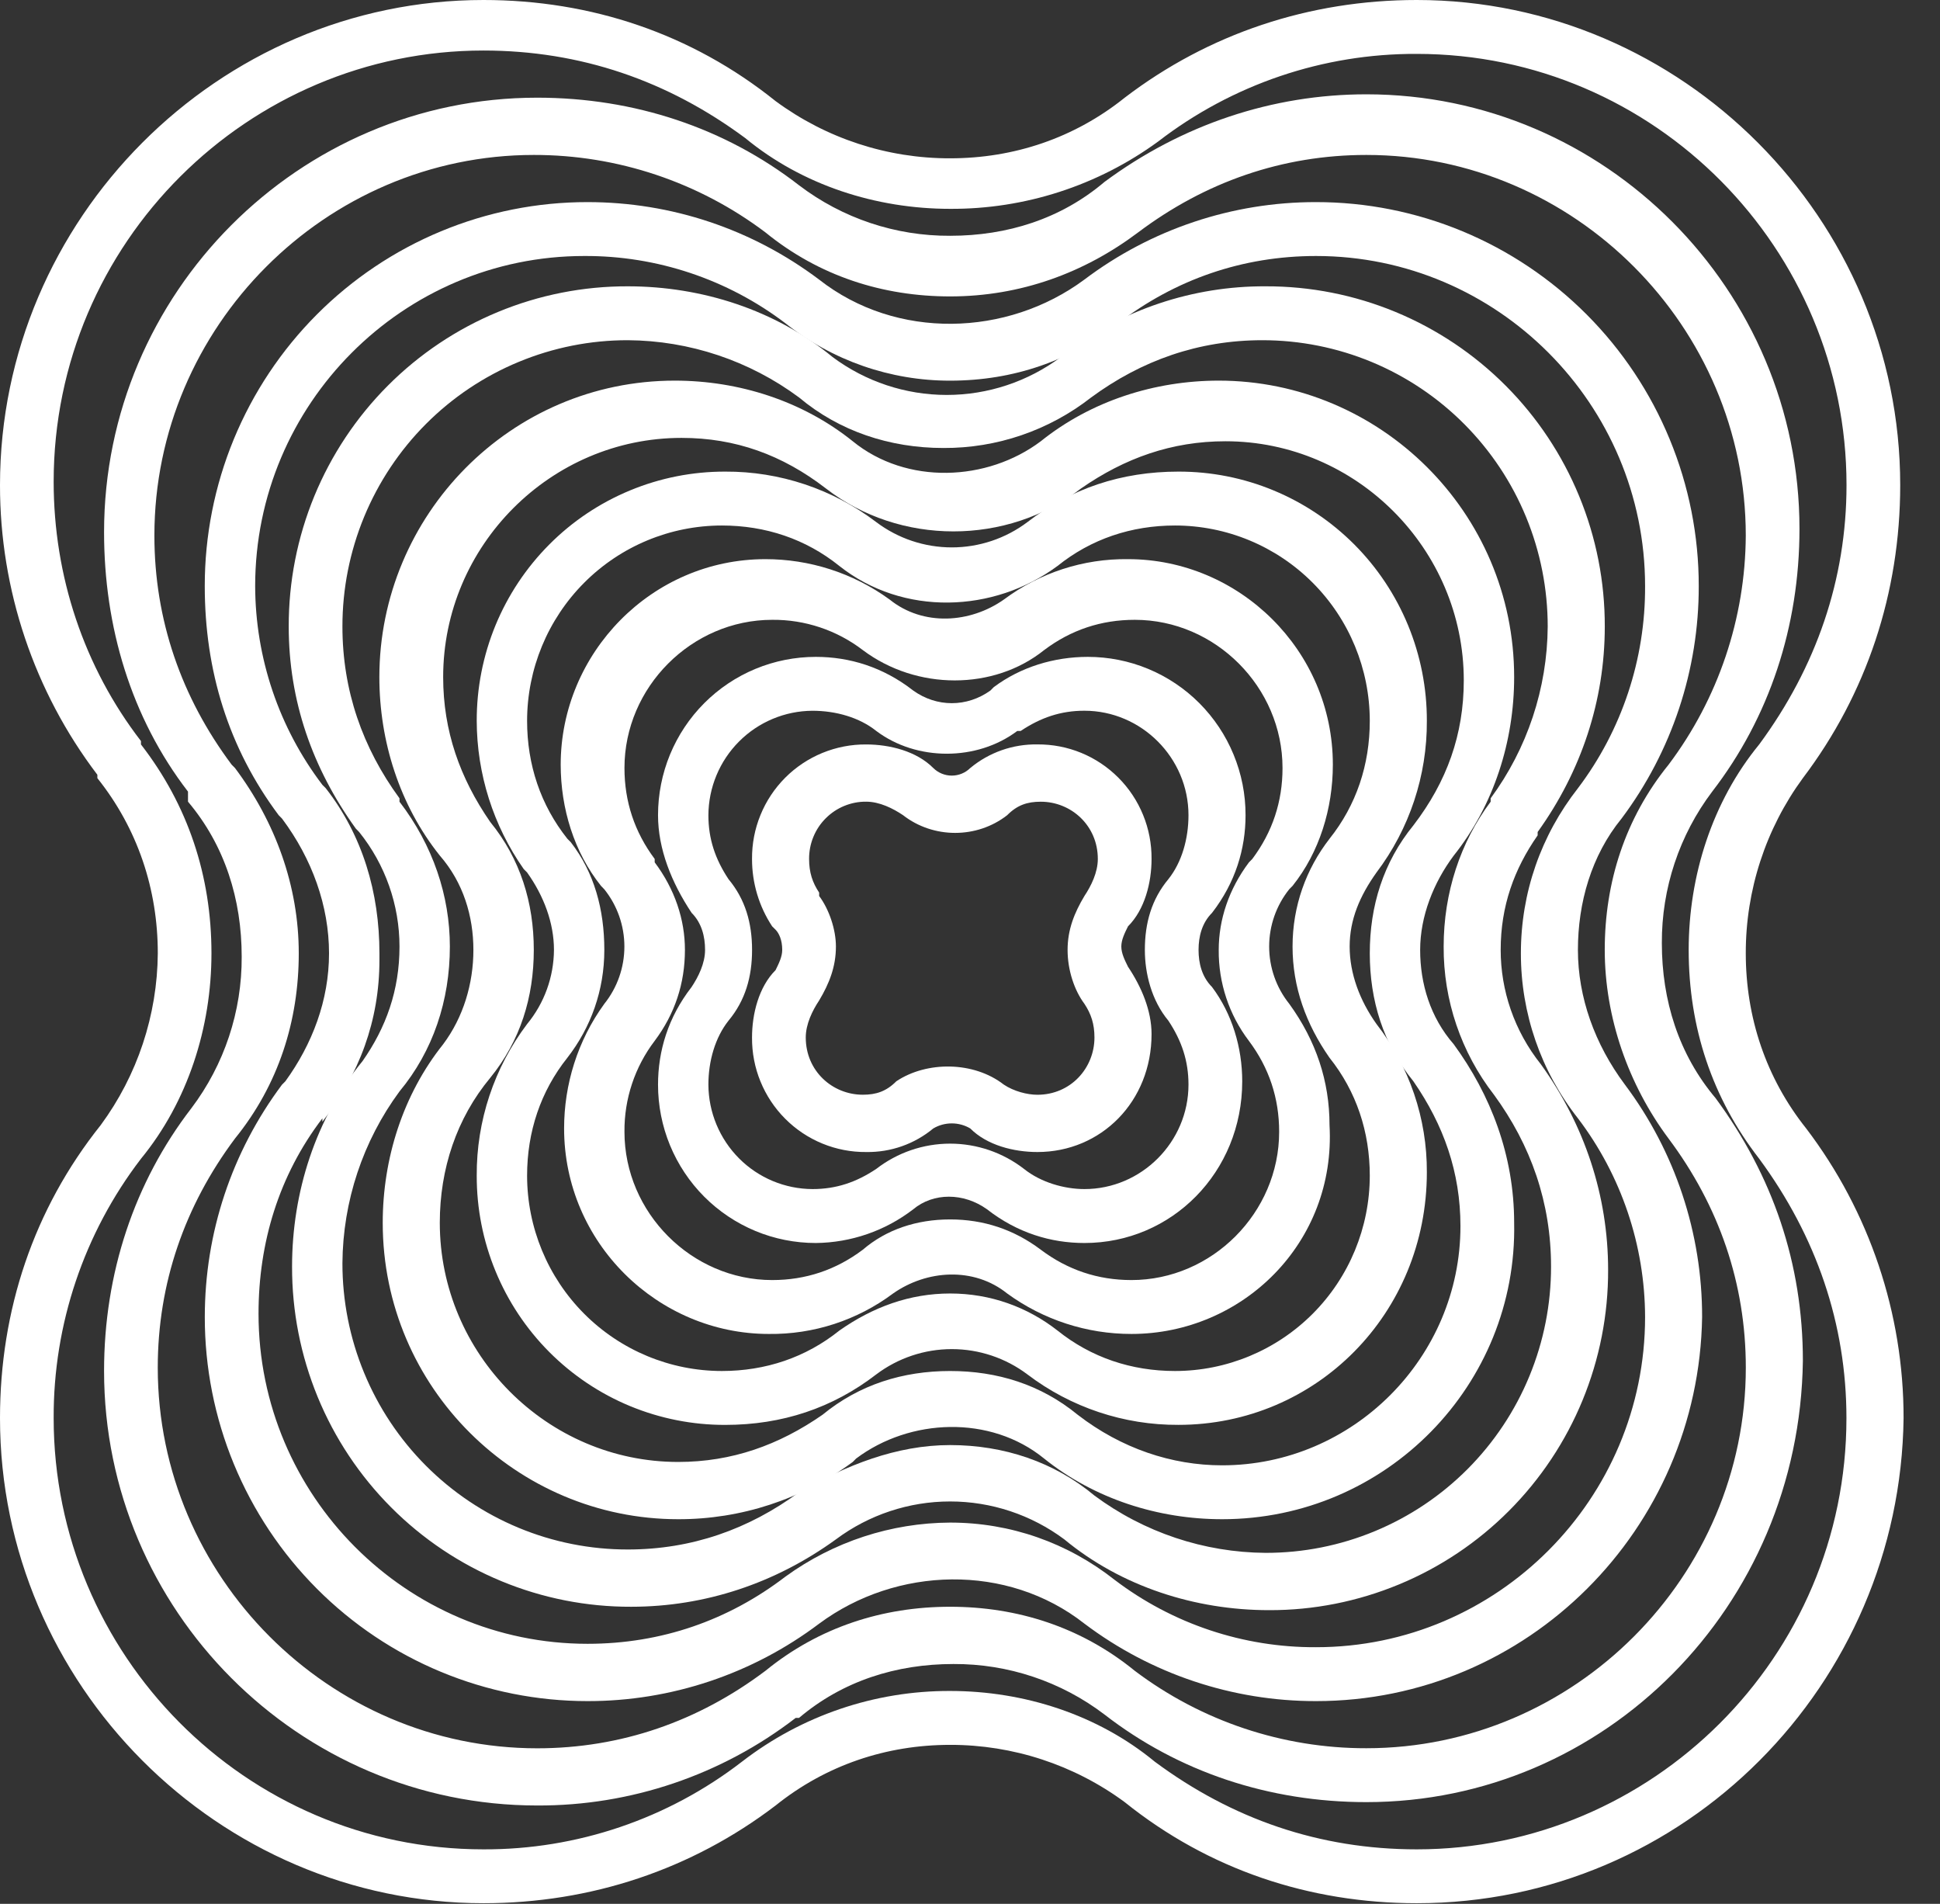 <svg width="53" height="52" viewBox="0 0 53 52" fill="none" xmlns="http://www.w3.org/2000/svg">
  <rect x="0" y="0" width="53" height="52" fill="#333333" stroke="none"/>
  <g clip-path="url(#clip0_4603_260)">
    <path d="M37.329 49.221C34.669 49.221 32.194 48.394 30.175 46.829C28.989 45.926 27.538 45.441 26.048 45.449C24.489 45.449 23.022 45.91 21.829 46.921H21.738C19.713 48.482 17.228 49.324 14.675 49.313C8.162 49.313 2.843 43.977 2.843 37.445C2.843 34.777 3.669 32.293 5.228 30.269C6.128 29.078 6.611 27.623 6.603 26.129C6.603 24.565 6.145 23.092 5.136 21.896V21.621C3.577 19.597 2.843 17.113 2.843 14.536C2.843 8.004 8.162 2.668 14.675 2.668C17.334 2.668 19.811 3.495 21.829 5.06C23.016 5.963 24.467 6.448 25.957 6.44C27.516 6.44 28.983 5.98 30.175 4.968C32.286 3.405 34.761 2.576 37.329 2.576C43.843 2.576 49.161 7.912 49.161 14.444C49.161 17.113 48.337 19.597 46.777 21.62C45.877 22.811 45.394 24.266 45.401 25.76C45.401 27.324 45.86 28.797 46.869 29.993C48.428 32.109 49.254 34.501 49.254 37.169C49.161 43.885 43.843 49.221 37.329 49.221ZM25.957 43.885C27.791 43.885 29.534 44.438 31.001 45.634C32.825 47.01 35.047 47.753 37.329 47.749C43.017 47.749 47.695 43.058 47.695 37.353C47.695 35.052 46.961 32.936 45.585 31.098C44.484 29.624 43.841 27.785 43.841 25.944C43.841 24.106 44.392 22.357 45.585 20.885C46.942 19.082 47.682 16.887 47.694 14.628C47.694 8.925 43.017 4.232 37.329 4.232C35.037 4.232 32.927 4.968 31.093 6.348C29.626 7.451 27.882 8.096 25.957 8.096C24.122 8.096 22.379 7.543 20.912 6.348C19.088 4.972 16.866 4.229 14.583 4.232C8.897 4.232 4.218 8.923 4.218 14.628C4.218 16.929 4.953 19.045 6.328 20.884L6.42 20.977C7.521 22.449 8.162 24.196 8.162 26.037C8.162 27.877 7.613 29.624 6.42 31.096C5.044 32.937 4.31 35.052 4.31 37.353C4.31 43.058 8.987 47.751 14.676 47.751C16.968 47.751 19.078 47.014 20.912 45.634C22.379 44.438 24.122 43.885 25.957 43.885Z" fill="white" />
    <path d="M38.707 51.982C35.77 51.982 33.019 51.062 30.726 49.221C29.344 48.202 27.672 47.654 25.957 47.657C24.214 47.657 22.563 48.21 21.187 49.315C18.894 51.062 16.142 51.982 13.208 51.982C5.962 51.982 7.7477e-06 46.002 7.7477e-06 38.733C7.7477e-06 35.789 0.916 33.029 2.752 30.729C3.753 29.37 4.299 27.727 4.311 26.037C4.311 24.288 3.761 22.633 2.66 21.253V21.161C0.932 18.887 -0.003 16.107 7.7477e-06 13.248C7.7477e-06 5.981 5.962 0 13.208 0C16.142 0 18.894 0.919 21.187 2.76C22.57 3.78 24.241 4.328 25.957 4.324C27.699 4.324 29.35 3.772 30.727 2.668C33.018 0.92 35.769 0 38.706 0C45.951 0 51.913 5.981 51.913 13.248C51.913 16.192 50.995 18.952 49.253 21.253C48.237 22.639 47.691 24.316 47.694 26.037C47.694 27.785 48.244 29.441 49.345 30.822C51.073 33.095 52.008 35.875 52.005 38.734C51.913 46.002 46.043 51.982 38.707 51.982ZM25.956 46.185C27.973 46.185 29.99 46.83 31.55 48.118C33.661 49.682 36.044 50.511 38.706 50.511C45.126 50.511 50.444 45.266 50.444 38.734C50.444 36.157 49.62 33.766 48.061 31.649C46.775 29.993 46.134 28.061 46.134 25.945C46.134 23.921 46.777 21.897 48.061 20.332C49.62 18.217 50.446 15.825 50.446 13.248C50.446 6.808 45.216 1.472 38.706 1.472C36.151 1.461 33.667 2.303 31.642 3.864C29.991 5.07 27.998 5.715 25.956 5.704C23.938 5.704 21.92 5.059 20.361 3.772C18.251 2.208 15.866 1.38 13.206 1.38C6.786 1.38 1.466 6.624 1.466 13.156C1.466 15.733 2.292 18.217 3.851 20.24V20.333C5.135 21.989 5.777 23.921 5.777 26.037C5.777 28.061 5.134 30.084 3.851 31.649C2.295 33.679 1.456 36.172 1.466 38.733C1.466 45.173 6.694 50.511 13.206 50.511C15.76 50.521 18.244 49.679 20.268 48.118C21.898 46.858 23.899 46.178 25.956 46.185Z" fill="white" />
    <path d="M35.954 46.462C33.672 46.465 31.45 45.722 29.626 44.346C27.516 42.689 24.49 42.782 22.38 44.346C20.555 45.722 18.334 46.465 16.051 46.462C14.678 46.462 13.318 46.191 12.049 45.664C10.78 45.138 9.627 44.365 8.656 43.391C7.685 42.417 6.915 41.26 6.389 39.987C5.864 38.715 5.594 37.35 5.595 35.973C5.595 33.673 6.329 31.465 7.705 29.624L7.796 29.533C8.53 28.52 8.989 27.324 8.989 26.037C8.989 24.748 8.53 23.461 7.704 22.357L7.613 22.265C6.236 20.424 5.594 18.309 5.594 16.008C5.593 14.631 5.863 13.267 6.388 11.994C6.914 10.721 7.684 9.565 8.655 8.591C9.626 7.617 10.779 6.844 12.048 6.317C13.316 5.79 14.677 5.519 16.05 5.52C18.343 5.52 20.545 6.257 22.379 7.637C24.489 9.292 27.515 9.2 29.624 7.637C31.448 6.26 33.67 5.517 35.953 5.52C37.326 5.519 38.686 5.79 39.955 6.317C41.224 6.844 42.377 7.617 43.348 8.591C44.319 9.565 45.089 10.721 45.614 11.994C46.14 13.267 46.41 14.631 46.409 16.008C46.413 18.298 45.672 20.527 44.3 22.357C43.474 23.369 43.108 24.657 43.108 25.945C43.108 27.233 43.566 28.52 44.392 29.624C45.764 31.454 46.504 33.683 46.501 35.973C46.409 41.77 41.732 46.462 35.953 46.462H35.954ZM25.957 41.586C27.608 41.586 29.167 42.138 30.451 43.15C32.034 44.353 33.968 45 35.954 44.99C40.907 44.99 44.943 40.941 44.943 35.973C44.938 34.011 44.294 32.105 43.109 30.545C42.097 29.262 41.548 27.673 41.55 26.037C41.55 24.38 42.099 22.817 43.109 21.528C44.309 19.941 44.953 18.001 44.943 16.008C44.943 11.04 40.908 6.992 35.954 6.992C33.937 6.992 32.102 7.637 30.543 8.833C29.259 9.844 27.7 10.397 25.957 10.397C24.326 10.399 22.742 9.848 21.462 8.833C19.88 7.629 17.946 6.982 15.959 6.992C11.006 6.992 6.971 11.04 6.971 16.008C6.976 17.97 7.621 19.877 8.807 21.436L8.899 21.528C9.907 22.818 10.366 24.381 10.366 26.037V26.221C10.366 27.877 9.815 29.349 8.807 30.638V30.545C7.614 32.109 7.063 33.949 7.063 35.881C7.063 40.849 11.099 44.897 16.052 44.897C18.07 44.897 19.904 44.253 21.463 43.058C22.772 42.109 24.343 41.594 25.957 41.586Z" fill="white" />
    <path d="M34.67 43.978C32.652 43.978 30.635 43.334 29.076 42.044C28.174 41.372 27.081 41.009 25.957 41.009C24.833 41.009 23.739 41.372 22.838 42.044C21.187 43.242 19.262 43.885 17.244 43.885C16.027 43.889 14.821 43.651 13.695 43.185C12.569 42.719 11.547 42.035 10.686 41.171C9.825 40.308 9.142 39.282 8.678 38.153C8.214 37.024 7.976 35.814 7.979 34.593C7.979 32.569 8.622 30.546 9.905 28.981C10.548 28.062 10.914 27.048 10.914 25.853C10.914 24.715 10.525 23.612 9.813 22.726L9.722 22.633C8.529 20.977 7.888 19.136 7.888 17.113C7.885 15.891 8.122 14.682 8.586 13.553C9.051 12.424 9.733 11.398 10.594 10.535C11.455 9.671 12.477 8.987 13.603 8.521C14.728 8.055 15.934 7.817 17.151 7.82C19.17 7.82 21.187 8.465 22.746 9.752C23.648 10.424 24.741 10.787 25.865 10.787C26.988 10.787 28.082 10.424 28.983 9.752L29.075 9.66C30.658 8.456 32.592 7.81 34.578 7.82C35.795 7.817 37.002 8.055 38.127 8.521C39.252 8.987 40.275 9.671 41.136 10.535C41.997 11.398 42.679 12.424 43.143 13.553C43.608 14.682 43.845 15.891 43.842 17.113C43.842 19.136 43.199 21.069 42.008 22.724V22.816C41.365 23.736 40.998 24.749 40.998 25.944C40.998 27.048 41.365 28.153 42.099 29.073C43.292 30.729 43.933 32.661 43.933 34.685C43.937 35.906 43.699 37.116 43.235 38.245C42.771 39.373 42.088 40.399 41.227 41.263C40.367 42.126 39.344 42.811 38.218 43.276C37.093 43.742 35.887 43.982 34.67 43.978ZM25.957 39.469C27.424 39.469 28.8 39.929 29.901 40.849C31.256 41.854 32.893 42.402 34.578 42.413C35.602 42.414 36.616 42.213 37.562 41.82C38.508 41.428 39.368 40.852 40.093 40.125C40.816 39.399 41.391 38.537 41.782 37.588C42.174 36.638 42.375 35.621 42.374 34.594C42.374 32.845 41.825 31.282 40.815 29.901C39.917 28.745 39.432 27.319 39.44 25.853C39.44 24.38 39.898 23 40.724 21.897V21.804C41.725 20.445 42.271 18.803 42.283 17.113C42.283 16.085 42.082 15.068 41.691 14.119C41.3 13.17 40.725 12.308 40.002 11.582C39.278 10.855 38.418 10.279 37.472 9.886C36.526 9.494 35.512 9.292 34.487 9.292C32.744 9.292 31.185 9.844 29.809 10.856C28.657 11.757 27.235 12.243 25.774 12.236C24.306 12.236 22.929 11.777 21.83 10.856C20.475 9.851 18.837 9.303 17.151 9.292C16.128 9.291 15.113 9.493 14.167 9.886C13.221 10.278 12.361 10.854 11.637 11.58C10.913 12.306 10.339 13.169 9.947 14.118C9.556 15.067 9.354 16.084 9.355 17.111C9.355 18.86 9.905 20.424 10.914 21.804V21.897C11.831 23.092 12.29 24.472 12.29 25.853C12.29 27.325 11.832 28.705 10.914 29.81C9.913 31.168 9.367 32.811 9.355 34.501C9.354 35.528 9.555 36.546 9.947 37.495C10.338 38.444 10.912 39.306 11.637 40.033C12.361 40.759 13.221 41.335 14.167 41.728C15.113 42.121 16.127 42.322 17.151 42.321C18.894 42.321 20.453 41.77 21.829 40.758C23.114 40.021 24.49 39.469 25.957 39.469Z" fill="white" />
    <path d="M33.387 41.494C31.643 41.494 29.9 40.941 28.525 39.837C27.058 38.641 24.856 38.734 23.389 39.837L23.297 39.93C21.915 40.95 20.243 41.498 18.527 41.494C14.124 41.494 10.456 37.906 10.456 33.398C10.456 31.649 11.006 29.9 12.107 28.521C12.658 27.785 12.933 26.866 12.933 25.945C12.933 25.026 12.658 24.105 12.016 23.369C10.914 21.989 10.364 20.241 10.364 18.493C10.364 14.076 13.942 10.396 18.436 10.396C20.179 10.396 21.922 10.948 23.297 12.052C24.765 13.248 26.966 13.156 28.434 12.052C29.809 10.948 31.552 10.396 33.295 10.396C37.697 10.396 41.366 13.985 41.366 18.493C41.366 20.241 40.815 21.989 39.715 23.369C39.165 24.105 38.798 25.025 38.798 25.945C38.798 26.864 39.072 27.785 39.715 28.521C40.724 29.901 41.366 31.557 41.366 33.398C41.458 37.813 37.881 41.494 33.387 41.494ZM25.957 37.446C27.241 37.446 28.433 37.813 29.443 38.642C30.635 39.561 32.011 40.022 33.387 40.022C36.963 40.022 39.899 37.077 39.899 33.49C39.899 32.017 39.44 30.729 38.614 29.534C37.789 28.521 37.422 27.325 37.422 26.036C37.422 24.749 37.789 23.553 38.615 22.541C39.531 21.345 39.99 20.058 39.99 18.584C39.99 14.997 37.055 12.052 33.479 12.052C32.011 12.052 30.726 12.513 29.534 13.341C27.516 14.905 24.581 14.905 22.563 13.341C21.37 12.421 20.088 11.96 18.619 11.96C15.043 11.96 12.107 14.904 12.107 18.493C12.107 19.965 12.566 21.253 13.392 22.449C14.217 23.461 14.583 24.657 14.583 25.945C14.583 27.233 14.217 28.428 13.391 29.441C12.475 30.545 12.015 31.925 12.015 33.398C12.015 36.985 14.95 39.93 18.527 39.93C19.995 39.93 21.279 39.469 22.471 38.641C23.48 37.813 24.673 37.446 25.957 37.446Z" fill="white" />
    <path d="M32.194 38.917C30.705 38.925 29.254 38.44 28.067 37.538C27.472 37.09 26.747 36.848 26.003 36.848C25.259 36.848 24.535 37.09 23.94 37.538C22.747 38.457 21.372 38.918 19.812 38.918C18.921 38.92 18.037 38.745 17.212 38.404C16.388 38.063 15.639 37.561 15.008 36.929C14.377 36.296 13.877 35.545 13.537 34.718C13.196 33.891 13.022 33.005 13.024 32.11C13.016 30.616 13.5 29.16 14.4 27.97C14.87 27.4 15.129 26.685 15.134 25.945C15.134 25.209 14.859 24.473 14.4 23.829L14.308 23.737C13.476 22.552 13.028 21.139 13.024 19.69C13.022 18.795 13.196 17.909 13.536 17.081C13.877 16.254 14.377 15.503 15.008 14.87C15.638 14.237 16.387 13.736 17.212 13.395C18.037 13.053 18.92 12.879 19.812 12.881C21.302 12.873 22.753 13.358 23.94 14.261C24.535 14.709 25.259 14.951 26.003 14.951C26.747 14.951 27.472 14.709 28.067 14.261C29.259 13.341 30.635 12.881 32.194 12.881C33.086 12.879 33.97 13.053 34.794 13.395C35.618 13.736 36.367 14.238 36.998 14.87C37.629 15.503 38.128 16.254 38.469 17.081C38.809 17.908 38.983 18.794 38.981 19.689C38.989 21.183 38.506 22.638 37.606 23.829C37.147 24.473 36.872 25.118 36.872 25.853C36.872 26.589 37.146 27.325 37.606 27.97C38.504 29.126 38.988 30.551 38.981 32.017C38.981 35.882 35.955 38.917 32.194 38.917ZM25.958 35.329C27.058 35.329 28.067 35.697 28.892 36.342C29.809 37.077 30.91 37.446 32.102 37.446C33.513 37.445 34.865 36.882 35.863 35.882C36.861 34.882 37.421 33.525 37.422 32.11C37.422 30.914 37.056 29.81 36.321 28.889C35.679 27.97 35.312 26.958 35.312 25.853C35.312 24.749 35.68 23.737 36.321 22.91C37.056 21.989 37.422 20.885 37.422 19.689C37.421 18.274 36.861 16.917 35.863 15.917C34.865 14.916 33.513 14.354 32.102 14.353C30.91 14.353 29.809 14.72 28.892 15.457C27.149 16.745 24.673 16.837 22.929 15.457C22.013 14.72 20.912 14.353 19.72 14.353C18.309 14.354 16.956 14.916 15.959 15.917C14.962 16.917 14.401 18.274 14.4 19.689C14.4 20.885 14.768 21.989 15.501 22.91L15.592 23.001C16.235 23.829 16.51 24.841 16.51 25.945C16.51 27.049 16.143 28.062 15.501 28.889C14.768 29.808 14.4 30.914 14.4 32.11C14.401 33.525 14.962 34.882 15.959 35.882C16.956 36.882 18.309 37.445 19.72 37.446C20.912 37.446 22.013 37.078 22.93 36.342C23.847 35.697 24.857 35.329 25.958 35.329Z" fill="white" />
    <path d="M30.91 36.434C29.691 36.435 28.503 36.048 27.516 35.329C26.6 34.593 25.314 34.685 24.398 35.329C23.418 36.061 22.226 36.449 21.004 36.434C17.977 36.434 15.411 33.949 15.411 30.821C15.411 29.624 15.776 28.428 16.51 27.417C16.865 26.974 17.058 26.422 17.058 25.853C17.058 25.285 16.865 24.733 16.51 24.29L16.419 24.196C15.684 23.277 15.318 22.081 15.318 20.885C15.318 17.848 17.794 15.272 20.912 15.272C22.105 15.272 23.297 15.641 24.306 16.376C25.223 17.113 26.508 17.021 27.424 16.376C28.404 15.644 29.597 15.256 30.819 15.272C33.845 15.272 36.413 17.756 36.413 20.885C36.413 22.081 36.047 23.277 35.312 24.196L35.221 24.288C34.866 24.732 34.673 25.284 34.673 25.852C34.673 26.421 34.866 26.973 35.221 27.416C35.955 28.428 36.322 29.532 36.322 30.729C36.505 33.949 33.937 36.434 30.91 36.434ZM25.957 33.306C26.873 33.306 27.701 33.581 28.434 34.133C29.168 34.685 29.993 34.962 30.91 34.962C33.112 34.962 34.946 33.121 34.946 30.913C34.946 29.993 34.671 29.165 34.12 28.43C33.577 27.716 33.287 26.842 33.295 25.945C33.295 25.117 33.57 24.288 34.121 23.553L34.212 23.461C34.763 22.724 35.038 21.897 35.038 20.977C35.038 18.768 33.203 16.929 31.003 16.929C30.084 16.929 29.26 17.203 28.525 17.756C27.15 18.86 25.041 18.86 23.572 17.756C22.861 17.212 21.991 16.921 21.097 16.929C18.895 16.929 17.06 18.768 17.06 20.976C17.06 21.896 17.336 22.724 17.886 23.461V23.553C18.437 24.288 18.712 25.117 18.712 25.945C18.712 26.864 18.436 27.693 17.886 28.428C17.343 29.141 17.052 30.015 17.06 30.913C17.06 33.121 18.895 34.962 21.097 34.962C22.013 34.962 22.839 34.685 23.572 34.133C24.215 33.581 25.041 33.306 25.957 33.306Z" fill="white" />
    <path d="M29.626 33.95C28.71 33.95 27.792 33.674 26.966 33.03C26.324 32.57 25.499 32.57 24.948 33.03C24.184 33.618 23.25 33.94 22.288 33.95C21.722 33.95 21.161 33.839 20.638 33.622C20.114 33.404 19.639 33.086 19.239 32.685C18.838 32.283 18.521 31.806 18.304 31.281C18.088 30.756 17.977 30.194 17.977 29.626C17.977 28.705 18.252 27.785 18.894 26.958C19.078 26.681 19.262 26.313 19.262 25.945C19.262 25.578 19.17 25.209 18.895 24.933C18.344 24.105 17.977 23.185 17.977 22.265C17.977 21.697 18.088 21.134 18.304 20.61C18.521 20.085 18.838 19.608 19.239 19.206C19.639 18.805 20.114 18.486 20.638 18.269C21.161 18.052 21.722 17.941 22.288 17.941C23.206 17.941 24.123 18.217 24.948 18.86C25.59 19.321 26.415 19.321 27.058 18.86L27.149 18.768C27.884 18.217 28.8 17.941 29.718 17.941C30.284 17.941 30.845 18.052 31.368 18.269C31.891 18.486 32.367 18.805 32.767 19.206C33.167 19.608 33.485 20.085 33.701 20.61C33.918 21.134 34.029 21.697 34.028 22.265C34.028 23.184 33.753 24.105 33.112 24.933C32.836 25.209 32.744 25.578 32.744 25.945C32.744 26.313 32.836 26.681 33.112 26.958C33.662 27.693 33.937 28.613 33.937 29.534C33.937 32.017 32.011 33.95 29.626 33.95ZM27.975 31.926C28.434 32.294 29.075 32.477 29.626 32.477C31.185 32.477 32.469 31.189 32.469 29.624C32.469 28.981 32.286 28.43 31.919 27.877C31.46 27.325 31.277 26.589 31.277 25.945C31.277 25.209 31.46 24.565 31.919 24.013C32.286 23.553 32.469 22.91 32.469 22.265C32.469 20.701 31.185 19.412 29.625 19.412C28.983 19.412 28.434 19.597 27.884 19.965H27.791C26.691 20.793 25.04 20.793 23.94 19.965C23.48 19.597 22.839 19.413 22.196 19.413C21.443 19.417 20.722 19.719 20.19 20.253C19.657 20.787 19.357 21.511 19.353 22.266C19.353 22.91 19.537 23.461 19.903 24.013C20.362 24.565 20.546 25.209 20.546 25.945C20.546 26.681 20.362 27.325 19.903 27.877C19.537 28.338 19.353 28.981 19.353 29.626C19.357 30.381 19.658 31.104 20.191 31.639C20.723 32.173 21.445 32.474 22.198 32.477C22.839 32.477 23.389 32.294 23.939 31.926C24.517 31.479 25.227 31.236 25.957 31.236C26.687 31.236 27.397 31.479 27.975 31.926Z" fill="white" />
    <path d="M28.342 31.465C27.699 31.465 26.966 31.282 26.507 30.821C26.354 30.73 26.179 30.683 26.002 30.683C25.825 30.683 25.65 30.73 25.497 30.821C24.983 31.248 24.333 31.476 23.665 31.465C23.254 31.469 22.847 31.39 22.467 31.234C22.087 31.078 21.742 30.848 21.452 30.557C21.161 30.266 20.932 29.92 20.776 29.539C20.62 29.158 20.542 28.749 20.545 28.337C20.545 27.693 20.729 26.956 21.188 26.497C21.279 26.313 21.37 26.129 21.37 25.944C21.37 25.669 21.279 25.484 21.187 25.392L21.095 25.301C20.735 24.755 20.544 24.115 20.545 23.461C20.542 23.049 20.62 22.641 20.776 22.26C20.931 21.879 21.161 21.533 21.451 21.242C21.741 20.951 22.087 20.721 22.466 20.565C22.846 20.409 23.253 20.33 23.663 20.333C24.306 20.333 25.039 20.516 25.497 20.977C25.632 21.11 25.813 21.184 26.002 21.184C26.191 21.184 26.372 21.11 26.507 20.977C27.022 20.549 27.673 20.321 28.342 20.332C28.752 20.329 29.159 20.407 29.539 20.563C29.919 20.719 30.264 20.95 30.554 21.241C30.844 21.532 31.074 21.878 31.229 22.259C31.385 22.64 31.463 23.048 31.46 23.46C31.46 24.105 31.276 24.841 30.817 25.301C30.726 25.484 30.634 25.668 30.634 25.852C30.634 26.037 30.726 26.221 30.817 26.405C31.185 26.956 31.46 27.601 31.46 28.244C31.46 30.085 30.084 31.465 28.342 31.465ZM27.424 29.624C27.699 29.808 28.067 29.901 28.34 29.901C29.258 29.901 29.9 29.165 29.9 28.337C29.9 27.969 29.809 27.693 29.626 27.417C29.35 27.048 29.166 26.497 29.166 25.945C29.166 25.392 29.35 24.933 29.626 24.472C29.809 24.198 29.992 23.828 29.992 23.461C29.992 22.541 29.258 21.897 28.433 21.897C28.066 21.897 27.791 21.988 27.516 22.265C26.69 22.91 25.499 22.91 24.671 22.265C24.398 22.081 24.03 21.896 23.663 21.896C23.458 21.894 23.255 21.934 23.065 22.012C22.875 22.09 22.703 22.205 22.558 22.351C22.412 22.496 22.298 22.669 22.22 22.86C22.142 23.05 22.103 23.254 22.104 23.46C22.104 23.829 22.196 24.105 22.379 24.38V24.472C22.654 24.841 22.837 25.392 22.837 25.852C22.837 26.405 22.654 26.864 22.379 27.325C22.196 27.6 22.013 27.969 22.013 28.336C22.013 29.257 22.746 29.9 23.572 29.9C23.938 29.9 24.214 29.808 24.488 29.532C25.314 28.981 26.598 28.981 27.424 29.624Z" fill="white" />
  </g>
  <defs>
    <clipPath id="clip0_4603_260">
      <rect width="53" height="52" fill="white" />
    </clipPath>
  </defs>
</svg>